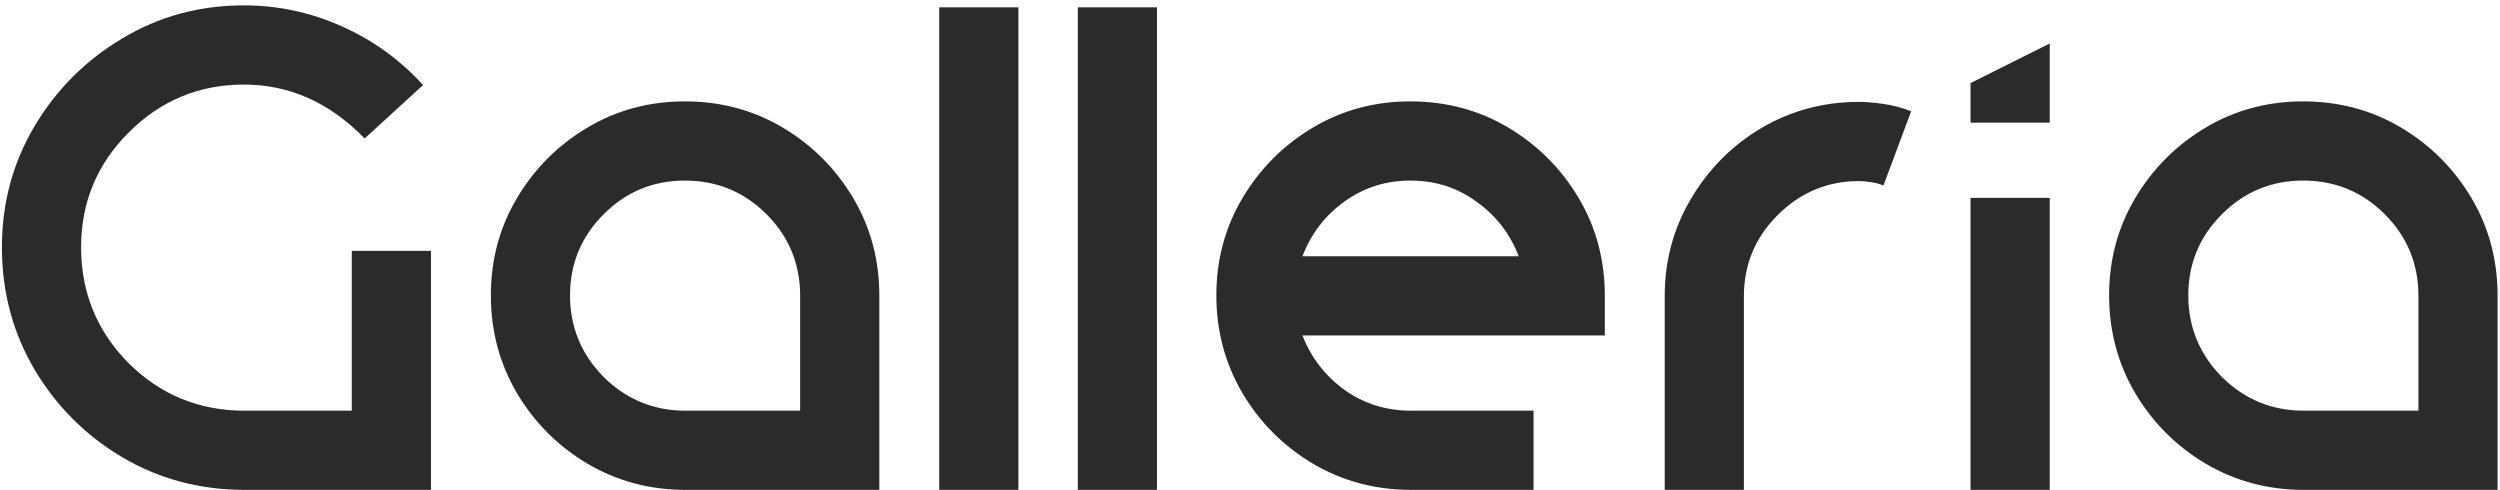 <svg width="148" height="29" viewBox="0 0 148 29" fill="none" xmlns="http://www.w3.org/2000/svg">
<path d="M20.826 24.312V14.85H25.514V29H14.469C11.832 29 9.42 28.355 7.232 27.066C5.064 25.777 3.336 24.049 2.047 21.881C0.758 19.693 0.113 17.281 0.113 14.645C0.113 12.027 0.758 9.635 2.047 7.467C3.336 5.299 5.064 3.57 7.232 2.281C9.4 0.973 11.803 0.318 14.44 0.318C16.451 0.318 18.375 0.729 20.211 1.549C22.066 2.369 23.678 3.531 25.045 5.035L21.588 8.199C19.518 6.07 17.135 5.006 14.44 5.006C11.783 5.006 9.508 5.953 7.613 7.848C5.738 9.723 4.801 11.988 4.801 14.645C4.801 17.32 5.738 19.605 7.613 21.5C9.508 23.375 11.793 24.312 14.469 24.312H20.826ZM40.543 6.002C42.672 6.002 44.605 6.52 46.344 7.555C48.082 8.59 49.469 9.977 50.504 11.715C51.539 13.453 52.057 15.387 52.057 17.516V29H40.572C38.463 29 36.529 28.482 34.772 27.447C33.033 26.412 31.646 25.025 30.611 23.287C29.576 21.529 29.059 19.596 29.059 17.486C29.059 15.377 29.576 13.453 30.611 11.715C31.646 9.977 33.033 8.59 34.772 7.555C36.51 6.52 38.434 6.002 40.543 6.002ZM47.369 24.312V17.516C47.369 15.621 46.705 14.01 45.377 12.682C44.049 11.354 42.438 10.69 40.543 10.69C38.668 10.69 37.066 11.354 35.738 12.682C34.41 14.01 33.746 15.611 33.746 17.486C33.746 19.361 34.41 20.973 35.738 22.32C37.086 23.648 38.697 24.312 40.572 24.312H47.369ZM55.602 29V0.436H60.289V29H55.602ZM63.805 29V0.436H68.492V29H63.805ZM83.492 6.002C85.621 6.002 87.555 6.52 89.293 7.555C91.031 8.59 92.418 9.977 93.453 11.715C94.488 13.453 95.006 15.387 95.006 17.516V19.859H77.106C77.613 21.168 78.443 22.242 79.596 23.082C80.748 23.902 82.057 24.312 83.522 24.312H90.787V29H83.522C81.412 29 79.478 28.482 77.721 27.447C75.982 26.412 74.596 25.025 73.561 23.287C72.525 21.529 72.008 19.596 72.008 17.486C72.008 15.377 72.525 13.453 73.561 11.715C74.596 9.977 75.982 8.59 77.721 7.555C79.459 6.52 81.383 6.002 83.492 6.002ZM77.106 15.172H89.908C89.4 13.844 88.57 12.77 87.418 11.949C86.285 11.109 84.977 10.69 83.492 10.69C82.027 10.69 80.719 11.109 79.566 11.949C78.434 12.77 77.613 13.844 77.106 15.172ZM98.551 17.545C98.551 15.435 99.068 13.512 100.104 11.773C101.139 10.016 102.525 8.619 104.264 7.584C106.021 6.549 107.955 6.031 110.064 6.031C110.436 6.031 110.904 6.07 111.471 6.148C112.037 6.227 112.594 6.373 113.141 6.588L111.5 10.982C111.266 10.885 111.002 10.816 110.709 10.777C110.436 10.738 110.221 10.719 110.064 10.719C108.189 10.719 106.578 11.393 105.23 12.74C103.902 14.068 103.238 15.67 103.238 17.545V29H98.551V17.545ZM116.656 29V11.715H121.344V29H116.656ZM121.344 2.574V7.262H116.656V4.918L121.344 2.574ZM136.344 6.002C138.473 6.002 140.406 6.52 142.145 7.555C143.883 8.59 145.27 9.977 146.305 11.715C147.34 13.453 147.857 15.387 147.857 17.516V29H136.373C134.264 29 132.33 28.482 130.572 27.447C128.834 26.412 127.447 25.025 126.412 23.287C125.377 21.529 124.859 19.596 124.859 17.486C124.859 15.377 125.377 13.453 126.412 11.715C127.447 9.977 128.834 8.59 130.572 7.555C132.311 6.52 134.234 6.002 136.344 6.002ZM143.17 24.312V17.516C143.17 15.621 142.506 14.01 141.178 12.682C139.85 11.354 138.238 10.69 136.344 10.69C134.469 10.69 132.867 11.354 131.539 12.682C130.211 14.01 129.547 15.611 129.547 17.486C129.547 19.361 130.211 20.973 131.539 22.32C132.887 23.648 134.498 24.312 136.373 24.312H143.17Z" fill="#141414" fill-opacity="0.9"/>
</svg>
